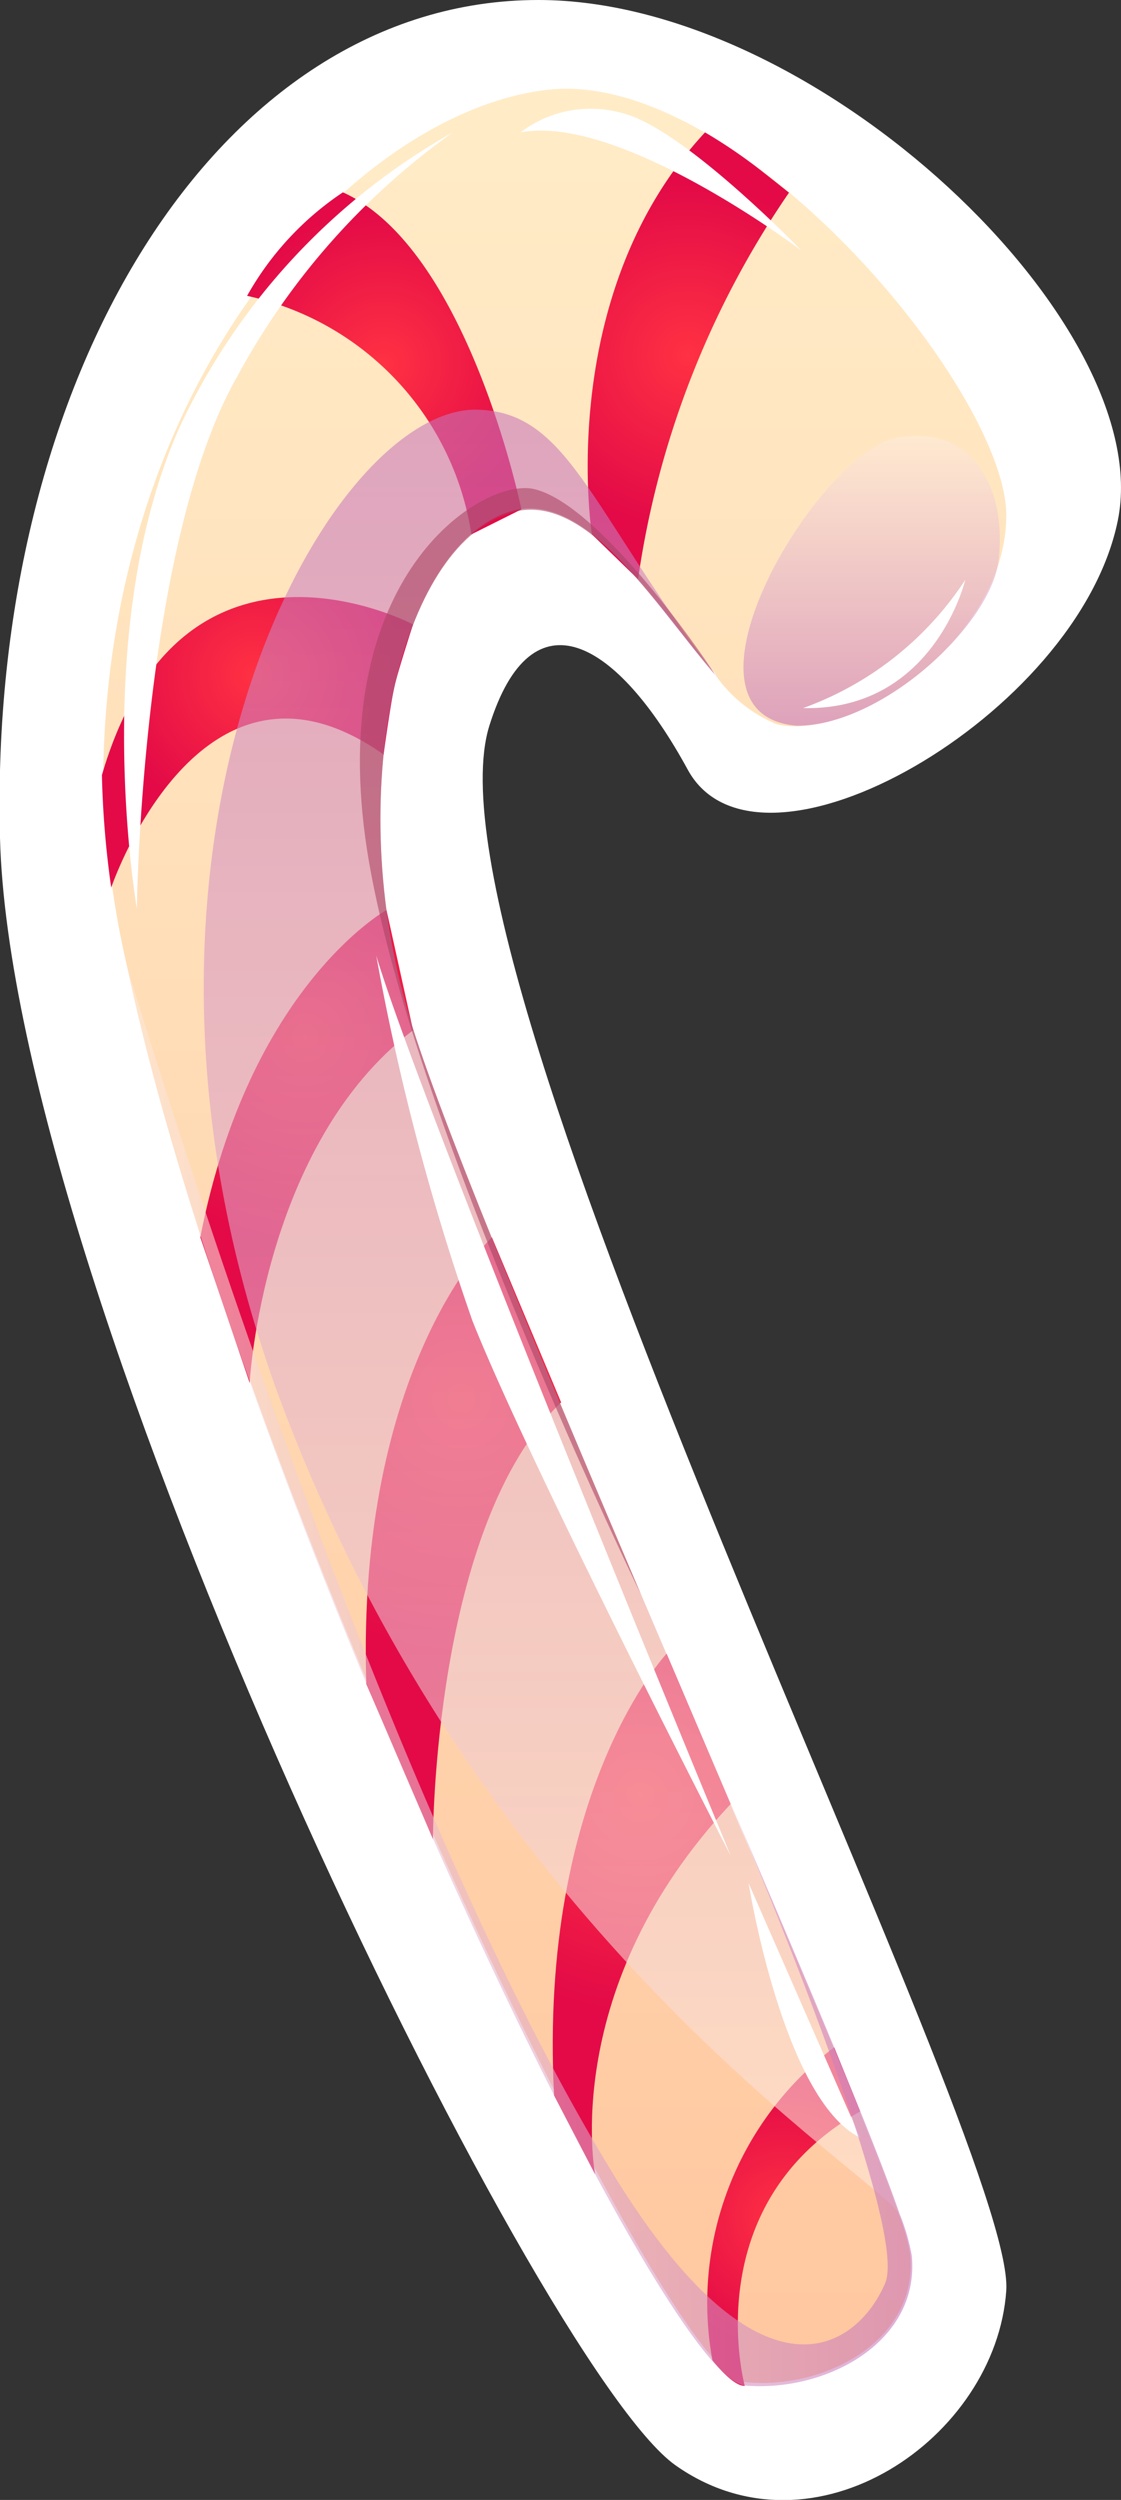 <svg xmlns="http://www.w3.org/2000/svg" xmlns:xlink="http://www.w3.org/1999/xlink" viewBox="0 0 34.98 77.99"><rect x="0" y="0" width="34.98" height="77.99" fill="#333333" stroke="none"/><defs><style>.cls-1{isolation:isolate;}.cls-12,.cls-2{fill:#fff;}.cls-10,.cls-3,.cls-8,.cls-9{fill-rule:evenodd;}.cls-3{fill:url(#Áåçûìÿííûé_ãðàäèåíò_242);}.cls-4{fill:url(#Áåçûìÿííûé_ãðàäèåíò_162);}.cls-5{fill:url(#Áåçûìÿííûé_ãðàäèåíò_162-2);}.cls-6{fill:url(#Áåçûìÿííûé_ãðàäèåíò_162-3);}.cls-7{fill:url(#Áåçûìÿííûé_ãðàäèåíò_162-4);}.cls-8{fill:url(#Áåçûìÿííûé_ãðàäèåíò_162-5);}.cls-9{fill:url(#Áåçûìÿííûé_ãðàäèåíò_162-6);}.cls-10{fill:url(#Áåçûìÿííûé_ãðàäèåíò_162-7);}.cls-11,.cls-13,.cls-14,.cls-15{opacity:0.58;mix-blend-mode:multiply;}.cls-11{fill:url(#Áåçûìÿííûé_ãðàäèåíò_231);}.cls-12{mix-blend-mode:soft-light;}.cls-13{fill:url(#Áåçûìÿííûé_ãðàäèåíò_232);}.cls-14{fill:#ab4263;}.cls-15{fill:url(#Áåçûìÿííûé_ãðàäèåíò_231-2);}</style><linearGradient id="Áåçûìÿííûé_ãðàäèåíò_242" x1="17.29" y1="74.44" x2="17.29" y2="2.76" gradientUnits="userSpaceOnUse"><stop offset="0" stop-color="#ffc79f"/><stop offset="1" stop-color="#ffecc7"/></linearGradient><radialGradient id="Áåçûìÿííûé_ãðàäèåíò_162" cx="19.99" cy="55.98" r="6.84" gradientUnits="userSpaceOnUse"><stop offset="0" stop-color="#ff3143"/><stop offset="1" stop-color="#e30a47"/></radialGradient><radialGradient id="Áåçûìÿííûé_ãðàäèåíò_162-2" cx="14.4" cy="43.67" r="7.88" xlink:href="#Áåçûìÿííûé_ãðàäèåíò_162"/><radialGradient id="Áåçûìÿííûé_ãðàäèåíò_162-3" cx="9.52" cy="32.34" r="6.35" xlink:href="#Áåçûìÿííûé_ãðàäèåíò_162"/><radialGradient id="Áåçûìÿííûé_ãðàäèåíò_162-4" cx="7.96" cy="21.07" r="4.63" xlink:href="#Áåçûìÿííûé_ãðàäèåíò_162"/><radialGradient id="Áåçûìÿííûé_ãðàäèåíò_162-5" cx="11.98" cy="11.33" r="4.83" xlink:href="#Áåçûìÿííûé_ãðàäèåíò_162"/><radialGradient id="Áåçûìÿííûé_ãðàäèåíò_162-6" cx="21.46" cy="11.09" r="5.4" xlink:href="#Áåçûìÿííûé_ãðàäèåíò_162"/><radialGradient id="Áåçûìÿííûé_ãðàäèåíò_162-7" cx="24.46" cy="69.16" r="4.08" xlink:href="#Áåçûìÿííûé_ãðàäèåíò_162"/><linearGradient id="Áåçûìÿííûé_ãðàäèåíò_231" x1="17.21" y1="69.06" x2="17.21" y2="12.78" gradientUnits="userSpaceOnUse"><stop offset="0" stop-color="#ffeadb"/><stop offset="0.99" stop-color="#c775ba"/></linearGradient><linearGradient id="Áåçûìÿííûé_ãðàäèåíò_232" x1="27.2" y1="22.64" x2="27.2" y2="13.66" gradientUnits="userSpaceOnUse"><stop offset="0.01" stop-color="#c775ba"/><stop offset="1" stop-color="#ffeadb"/></linearGradient><linearGradient id="Áåçûìÿííûé_ãðàäèåíò_231-2" x1="3.96" y1="52.37" x2="28.46" y2="52.37" xlink:href="#Áåçûìÿííûé_ãðàäèåíò_231"/></defs><g class="cls-1"><g id="Layer_2" data-name="Layer 2"><g id="layer1"><path class="cls-2" d="M16.8,0C6.79,0-.37,11.82,0,26.14S16.74,73.85,21.08,76.91s10-.86,10.32-5.45S12.89,30.27,15.27,22.64c1.33-4.25,4-2.65,6.19,1.37s12.18-1.68,13.42-7.77S25.54,0,16.8,0Z"/><path class="cls-3" d="M12.65,31.3C13.5,34.39,16.71,42,20,49.74a.11.11,0,0,0,0,0l1.64,3.85h0c0,.1.41.93.93,2.18,2.45,5.73,4.61,10.81,5.45,13.24h0a6.45,6.45,0,0,1,.38,1.3c.28,2.69-2.66,4.27-5.2,4S7.32,45.93,4,30.3H4a29,29,0,0,1-.78-6.1c.13-12.5,7.94-20.73,13.87-21.4S31.4,12.16,31.4,16.08s-4.88,7.09-7.17,6.51a4.36,4.36,0,0,1-1.87-1.48L22.31,21c-1.92-2.22-4.1-5.9-6.5-5C12.55,17.14,10.74,24.41,12.65,31.3Z"/><path class="cls-4" d="M18.57,67.83S17.43,62,22.8,56.28l-2-4.69s-4,4.26-3.51,13.78Z"/><path class="cls-5" d="M13.51,57.37s0-9.79,4-13.62L15.35,38.6s-4.23,4-3.92,13.93Z"/><path class="cls-6" d="M7.79,43.14s.4-7.42,5.1-11l-.83-3.75S7.78,30.76,6.25,38.6Z"/><path class="cls-7" d="M3.47,27.69s2.78-8.2,8.5-4.15c0,0,.22-1.63.35-2.17s.57-1.89.57-1.89-7.22-3.82-9.71,4.7A29.36,29.36,0,0,0,3.47,27.69Z"/><path class="cls-8" d="M7.71,9.23a9,9,0,0,1,7,7.44l1.56-.78S14.61,7.76,10.7,6A9.41,9.41,0,0,0,7.71,9.23Z"/><path class="cls-9" d="M18.47,16.67S17.29,9.2,22,4.13a16.08,16.08,0,0,1,1.5,1c.27.2,1.12.88,1.12.88a28.44,28.44,0,0,0-4.71,12.06Z"/><path class="cls-10" d="M23.24,74.43s-1.54-5.64,3.6-8.56l-.81-2a10,10,0,0,0-3.8,9.76S22.86,74.45,23.24,74.43Z"/><path class="cls-11" d="M28.06,69.06c-.86-1.3-12.84-8.55-19.14-24.92C2.3,26.92,10.05,12.85,14.8,12.78c2.92,0,3.54,3,7.56,8.33-1.92-2.21-4.13-6-6.55-5.12-3.26,1.15-5.07,8.42-3.16,15.31C14.39,37.57,25.82,62.63,28.06,69.06Z"/><path class="cls-2" d="M4.27,28.34S4.41,17,7.4,11.75a22.42,22.42,0,0,1,6.73-7.62,20.45,20.45,0,0,0-8.54,9.23C2.77,19.72,4.27,28.34,4.27,28.34Z"/><path class="cls-2" d="M16.24,4.13a3.63,3.63,0,0,1,3.18-.6C21.33,4,25,7.81,25,7.81S19.35,3.54,16.24,4.13Z"/><path class="cls-12" d="M11.74,29.81a74.9,74.9,0,0,0,3,11.39c1.8,4.54,8.06,16.69,8.06,16.69S13.23,34.79,11.74,29.81Z"/><path class="cls-13" d="M24.85,22.64c-4.22-.37.69-8.61,3.21-9s3.37,1.93,3.09,3.91S27.5,22.66,24.85,22.64Z"/><path class="cls-12" d="M23.36,58.75s1.07,6.74,3.48,7.94Z"/><path class="cls-12" d="M25.06,22.09a10.16,10.16,0,0,0,5.06-4S29.15,22.18,25.06,22.09Z"/><path class="cls-14" d="M12.65,31.3C13.5,34.39,16.71,42,20,49.74c-.45-.91-7.52-15.69-8.6-23.59C10.29,18,14.92,15,16.58,15.24c2,.35,5.28,5.08,5.73,5.8-1.92-2.22-4.1-5.9-6.5-5C12.55,17.14,10.74,24.41,12.65,31.3Z"/><path class="cls-15" d="M23.24,74.42C20.55,74.19,7.32,45.93,4,30.3c.35,1,7.45,25,15.14,37.53,4.6,7.5,7.59,5.47,8.48,3.4.68-1.58-3.14-11.06-5-15.41,2.45,5.73,4.61,10.81,5.45,13.24h0a6.45,6.45,0,0,1,.38,1.3C28.72,73.06,25.78,74.64,23.24,74.42Z"/></g></g></g></svg>